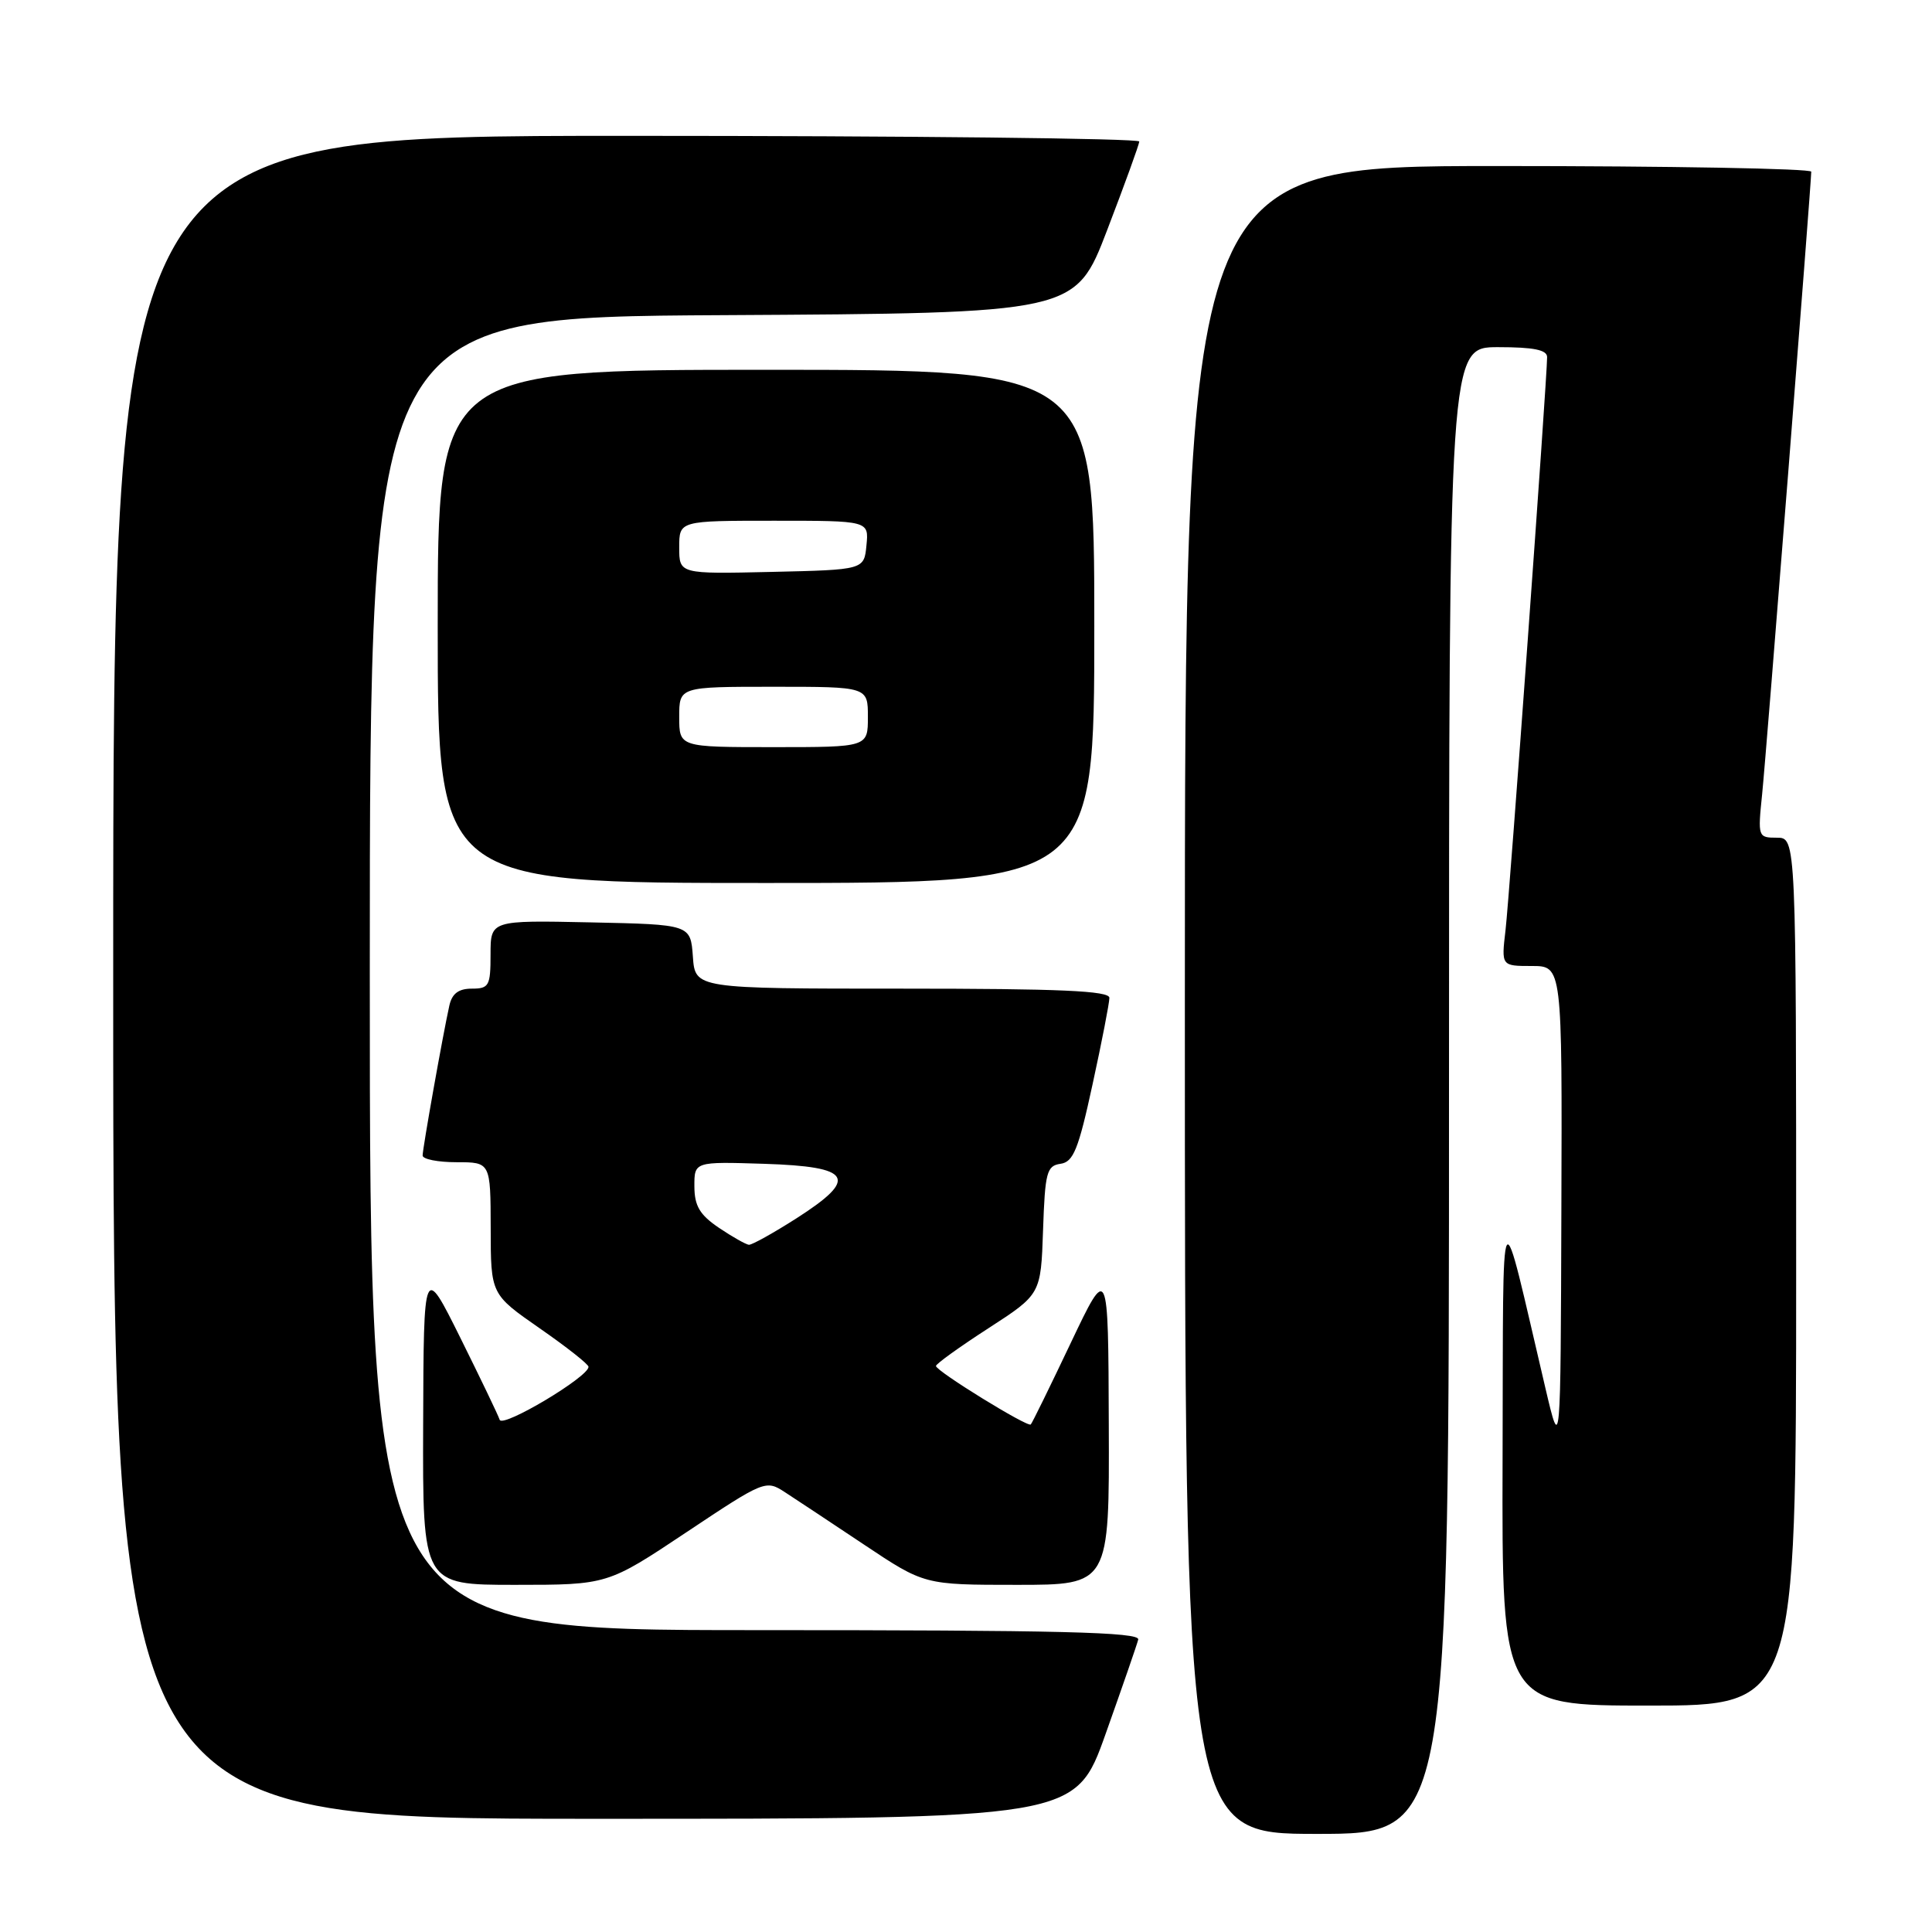 <?xml version="1.0" encoding="UTF-8" standalone="no"?>
<!DOCTYPE svg PUBLIC "-//W3C//DTD SVG 1.1//EN" "http://www.w3.org/Graphics/SVG/1.1/DTD/svg11.dtd" >
<svg xmlns="http://www.w3.org/2000/svg" xmlns:xlink="http://www.w3.org/1999/xlink" version="1.1" viewBox="0 0 256 256">
 <g >
 <path fill="currentColor"
d=" M 192.00 144.50 C 192.00 46.00 192.00 46.00 198.50 46.00 C 203.23 46.00 205.00 46.36 205.00 47.32 C 205.00 50.15 200.02 118.76 199.49 123.25 C 198.93 128.00 198.93 128.00 202.97 128.00 C 207.00 128.00 207.00 128.00 206.89 160.25 C 206.79 192.50 206.79 192.50 204.79 184.00 C 198.59 157.63 199.22 156.60 199.10 193.25 C 199.00 226.00 199.00 226.00 218.50 226.00 C 238.00 226.00 238.00 226.00 238.00 168.50 C 238.00 111.00 238.00 111.00 235.45 111.00 C 232.94 111.00 232.91 110.90 233.49 105.25 C 234.04 99.93 239.99 24.43 240.00 22.75 C 240.00 22.34 221.32 22.00 198.50 22.00 C 157.00 22.00 157.00 22.00 157.00 132.50 C 157.00 243.00 157.00 243.00 174.50 243.00 C 192.00 243.00 192.00 243.00 192.00 144.50 Z  M 146.50 229.75 C 148.70 223.56 150.65 217.94 150.82 217.25 C 151.08 216.26 140.47 216.00 100.07 216.00 C 49.00 216.00 49.00 216.00 49.00 129.01 C 49.00 42.02 49.00 42.02 95.74 41.76 C 142.48 41.50 142.48 41.50 146.70 30.50 C 149.02 24.45 150.94 19.16 150.96 18.75 C 150.98 18.34 120.40 18.00 83.00 18.00 C 15.00 18.00 15.00 18.00 15.00 129.50 C 15.00 241.00 15.00 241.00 78.75 241.00 C 142.50 241.00 142.50 241.00 146.50 229.75 Z  M 90.97 203.02 C 101.25 196.17 101.48 196.08 103.97 197.70 C 105.36 198.60 110.10 201.74 114.49 204.67 C 122.48 210.00 122.48 210.00 134.74 210.00 C 147.00 210.00 147.00 210.00 146.92 188.75 C 146.85 167.50 146.85 167.50 141.87 177.97 C 139.14 183.72 136.76 188.58 136.58 188.75 C 136.17 189.16 124.02 181.67 124.02 181.00 C 124.02 180.72 127.15 178.47 130.97 176.00 C 137.92 171.50 137.92 171.50 138.21 163.00 C 138.47 155.34 138.70 154.47 140.52 154.21 C 142.23 153.97 142.90 152.31 144.77 143.68 C 146.00 138.04 147.00 132.89 147.00 132.22 C 147.00 131.29 140.46 131.00 119.56 131.00 C 92.11 131.00 92.11 131.00 91.81 126.75 C 91.50 122.50 91.50 122.50 78.25 122.22 C 65.00 121.94 65.00 121.94 65.00 126.47 C 65.00 130.63 64.80 131.00 62.52 131.00 C 60.76 131.00 59.89 131.66 59.54 133.25 C 58.68 137.11 56.00 152.18 56.00 153.11 C 56.00 153.60 58.02 154.00 60.50 154.00 C 65.00 154.00 65.00 154.00 65.02 162.75 C 65.03 171.50 65.03 171.50 71.50 176.00 C 75.06 178.47 77.98 180.77 77.98 181.11 C 78.02 182.43 66.58 189.25 66.21 188.13 C 66.00 187.49 63.64 182.59 60.98 177.23 C 56.14 167.50 56.14 167.50 56.07 188.75 C 56.00 210.00 56.00 210.00 68.25 210.00 C 80.50 210.00 80.50 210.00 90.97 203.02 Z  M 145.00 83.00 C 145.00 49.00 145.00 49.00 101.50 49.00 C 58.00 49.00 58.00 49.00 58.00 83.00 C 58.00 117.00 58.00 117.00 101.50 117.00 C 145.00 117.00 145.00 117.00 145.00 83.00 Z  M 95.26 162.69 C 92.72 160.97 92.02 159.79 92.01 157.21 C 92.00 153.92 92.00 153.92 101.24 154.21 C 112.92 154.58 113.84 156.12 105.54 161.43 C 102.47 163.39 99.63 164.97 99.23 164.94 C 98.83 164.90 97.04 163.89 95.26 162.69 Z  M 90.00 95.00 C 90.00 91.00 90.00 91.00 102.50 91.00 C 115.00 91.00 115.00 91.00 115.00 95.00 C 115.00 99.00 115.00 99.00 102.50 99.00 C 90.00 99.00 90.00 99.00 90.00 95.00 Z  M 90.00 72.53 C 90.00 69.00 90.00 69.00 102.56 69.00 C 115.13 69.00 115.13 69.00 114.81 72.25 C 114.50 75.50 114.50 75.50 102.25 75.78 C 90.00 76.06 90.00 76.06 90.00 72.53 Z "/>
</g>
</svg>